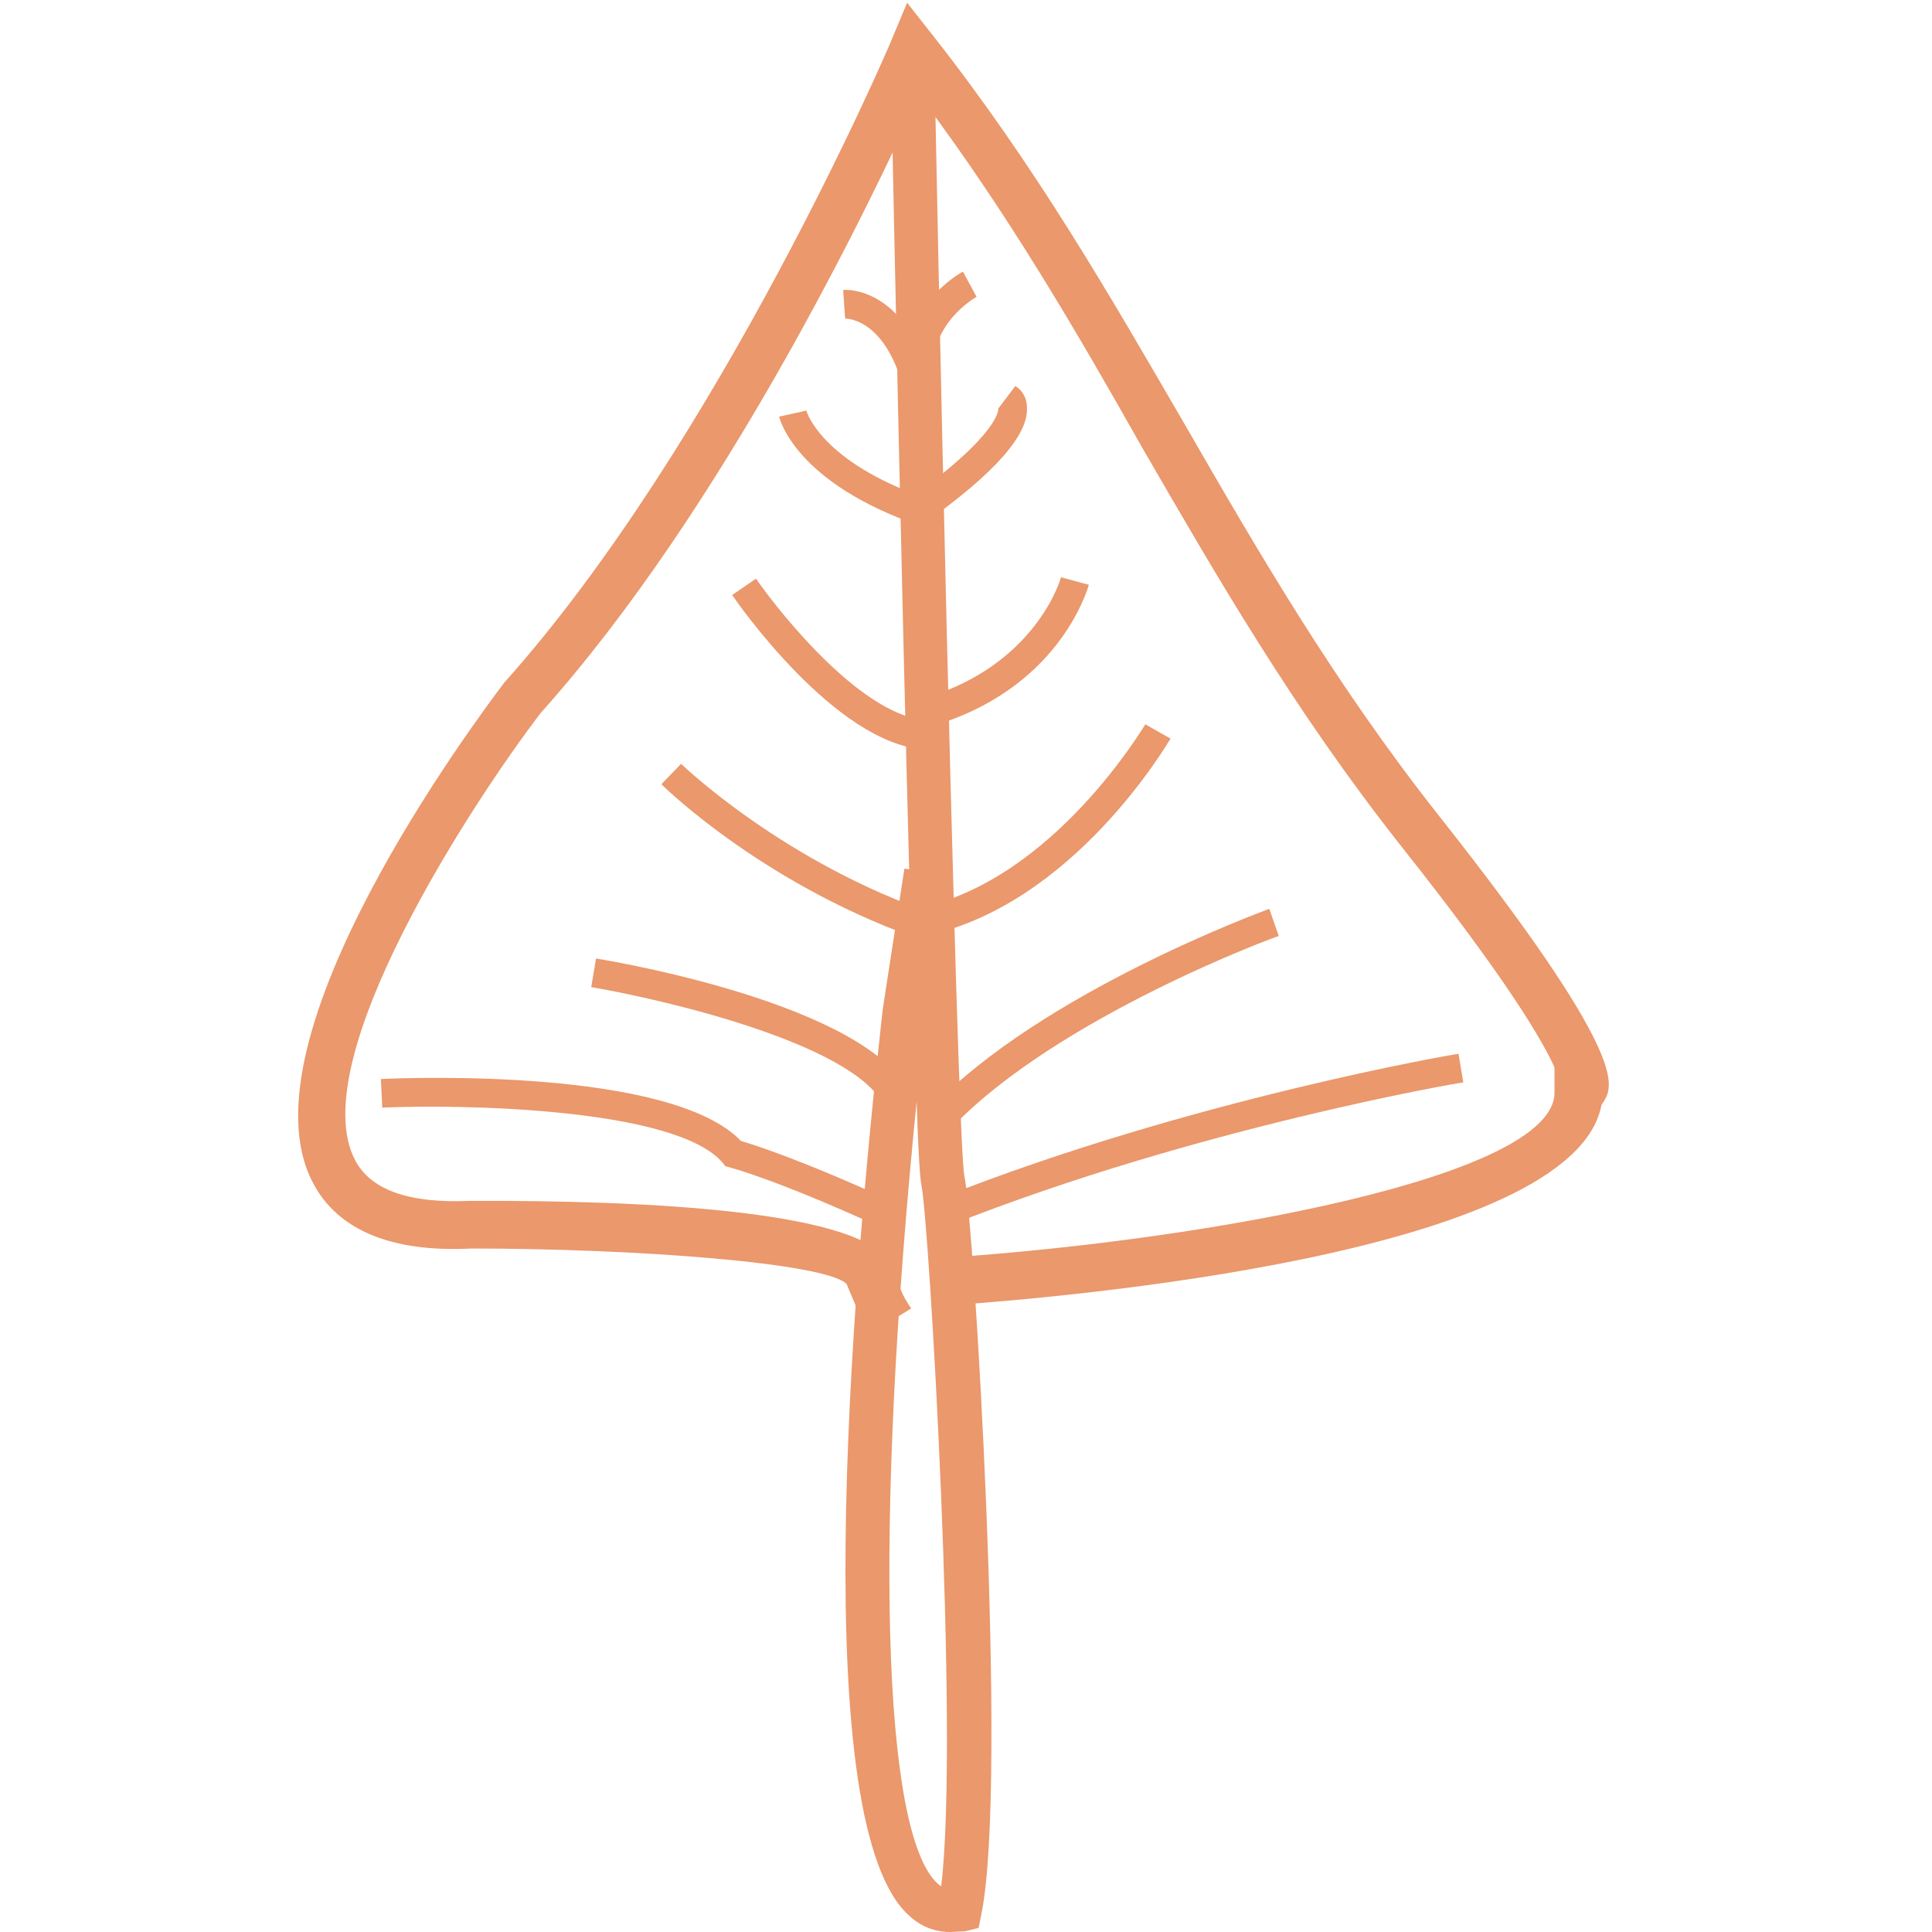 <?xml version="1.0" standalone="no"?><!DOCTYPE svg PUBLIC "-//W3C//DTD SVG 1.1//EN" "http://www.w3.org/Graphics/SVG/1.1/DTD/svg11.dtd"><svg class="icon" width="32px" height="32.00px" viewBox="0 0 1024 1024" version="1.1" xmlns="http://www.w3.org/2000/svg"><path fill="#ea986c" d="M503.521 1024c-7.938 0-15.515-2.887-21.649-8.66-53.401-47.628-31.752-321.128-14.072-479.887l11.546-75.05 2.526 0.361c-3.969-149.018-8.299-352.158-9.381-410.249l23.092-0.361c4.33 220.459 12.268 554.937 15.515 572.978 4.691 18.763 23.453 322.21 9.02 391.487l-1.443 7.216-7.216 1.804c-2.887 0-5.412 0.361-7.938 0.361z m-17.68-440.197c-22.732 226.954-18.402 387.879 11.185 414.579 0.722 0.722 1.443 1.082 1.804 1.443 9.742-79.38-6.495-353.601-10.464-371.642-0.722-3.247-1.804-19.484-2.526-44.381z"  /><path fill="#ea986c" d="M461.305 706.841l-1.443-2.165c-3.608-6.134-3.969-6.856-7.216-14.794l-3.969-9.381c-11.185-11.185-111.853-18.763-198.81-18.763-42.216 2.165-71.081-9.742-84.07-34.999-40.051-76.132 86.957-245.717 101.39-264.84C381.204 234.531 471.769 23.453 472.49 21.288l8.299-19.845 13.35 16.958c54.844 69.638 94.534 138.915 133.502 206.027 38.968 67.473 79.38 137.471 134.946 207.831 100.668 127.369 92.369 142.884 87.679 151.183-0.361 0.722-1.082 1.443-1.443 2.165-14.794 79.38-287.211 102.111-343.137 106.08l-1.804-25.257c133.142-9.02 320.045-42.216 320.045-87.318v-13.35c-6.134-13.711-24.536-45.824-81.545-117.626-56.648-71.803-97.421-142.523-137.111-211.078-34.638-61.339-71.081-124.121-117.987-186.543-25.618 56.288-103.555 219.016-200.615 327.261-36.443 47.628-125.925 184.378-98.503 237.057 8.299 15.876 28.505 23.092 60.978 21.649 95.256-0.361 210.717 5.412 222.985 34.278l3.969 9.381c2.526 6.495 2.526 6.495 5.412 11.185l1.443 2.165-21.649 13.35z"  /><path fill="#ea986c" d="M481.15 216.13c-8.66-47.267-32.113-47.267-33.195-47.267l-1.082-15.154c1.804-0.361 37.525-1.804 49.071 59.535l-14.794 2.887z"  /><path fill="#ea986c" d="M478.985 201.336c-2.526-38.607 29.948-56.648 31.391-57.37l7.216 13.35c-1.082 0.722-25.257 14.072-23.453 42.937l-15.154 1.082zM489.81 277.469l-9.02-12.268C530.943 229.48 529.139 216.49 529.139 216.49l9.02-11.907c2.887 1.804 6.134 5.412 6.134 11.546 0.722 14.433-16.958 34.638-54.483 61.339z"  /><path fill="#ea986c" d="M487.284 278.551c-65.669-22.732-73.968-56.288-74.328-57.731l14.794-3.247-7.577 1.804 7.216-1.804c0 0.361 7.577 27.422 64.586 46.906l-4.691 14.072zM490.892 385.714l-3.969-14.794c62.061-16.958 75.411-64.586 75.411-64.947l14.794 3.969c-0.722 2.165-15.876 56.648-86.235 75.772z"  /><path fill="#ea986c" d="M490.531 397.26c-47.628-2.526-100.307-78.658-102.472-81.906l12.629-8.66c14.072 20.206 57.37 73.607 90.926 75.05l-1.082 15.515zM490.171 496.124l-3.247-14.794c71.803-15.154 119.431-96.699 120.152-97.421l13.35 7.577c-2.165 3.247-51.597 88.039-130.255 104.637z"  /><path fill="#ea986c" d="M491.975 499.371c-84.792-28.505-139.276-81.545-141.44-83.71l10.464-10.825c0.361 0.361 54.483 52.679 135.667 80.101l-4.691 14.433zM504.603 597.514l-10.825-10.464c58.452-60.978 174.275-103.555 178.965-105.359l5.051 14.433c-1.082 0-117.266 42.937-173.192 101.39zM469.965 589.576c-10.103-34.638-116.544-59.535-156.595-66.39l2.526-15.154c15.876 2.526 154.069 27.061 168.502 76.854l-14.433 4.691zM504.242 649.111L498.469 635.039c130.977-51.958 273.139-76.493 274.582-76.493l2.526 15.154c-1.443 0-141.801 24.175-271.335 75.411zM468.521 651.276c-57.37-26.34-81.545-32.474-81.545-32.474l-2.526-0.722-1.443-1.804c-24.896-29.226-138.915-31.03-180.409-29.226l-0.722-15.154c15.876-0.722 153.708-5.773 190.872 32.834 7.216 2.165 32.474 10.103 81.906 32.834l-6.134 13.711z"  /></svg>